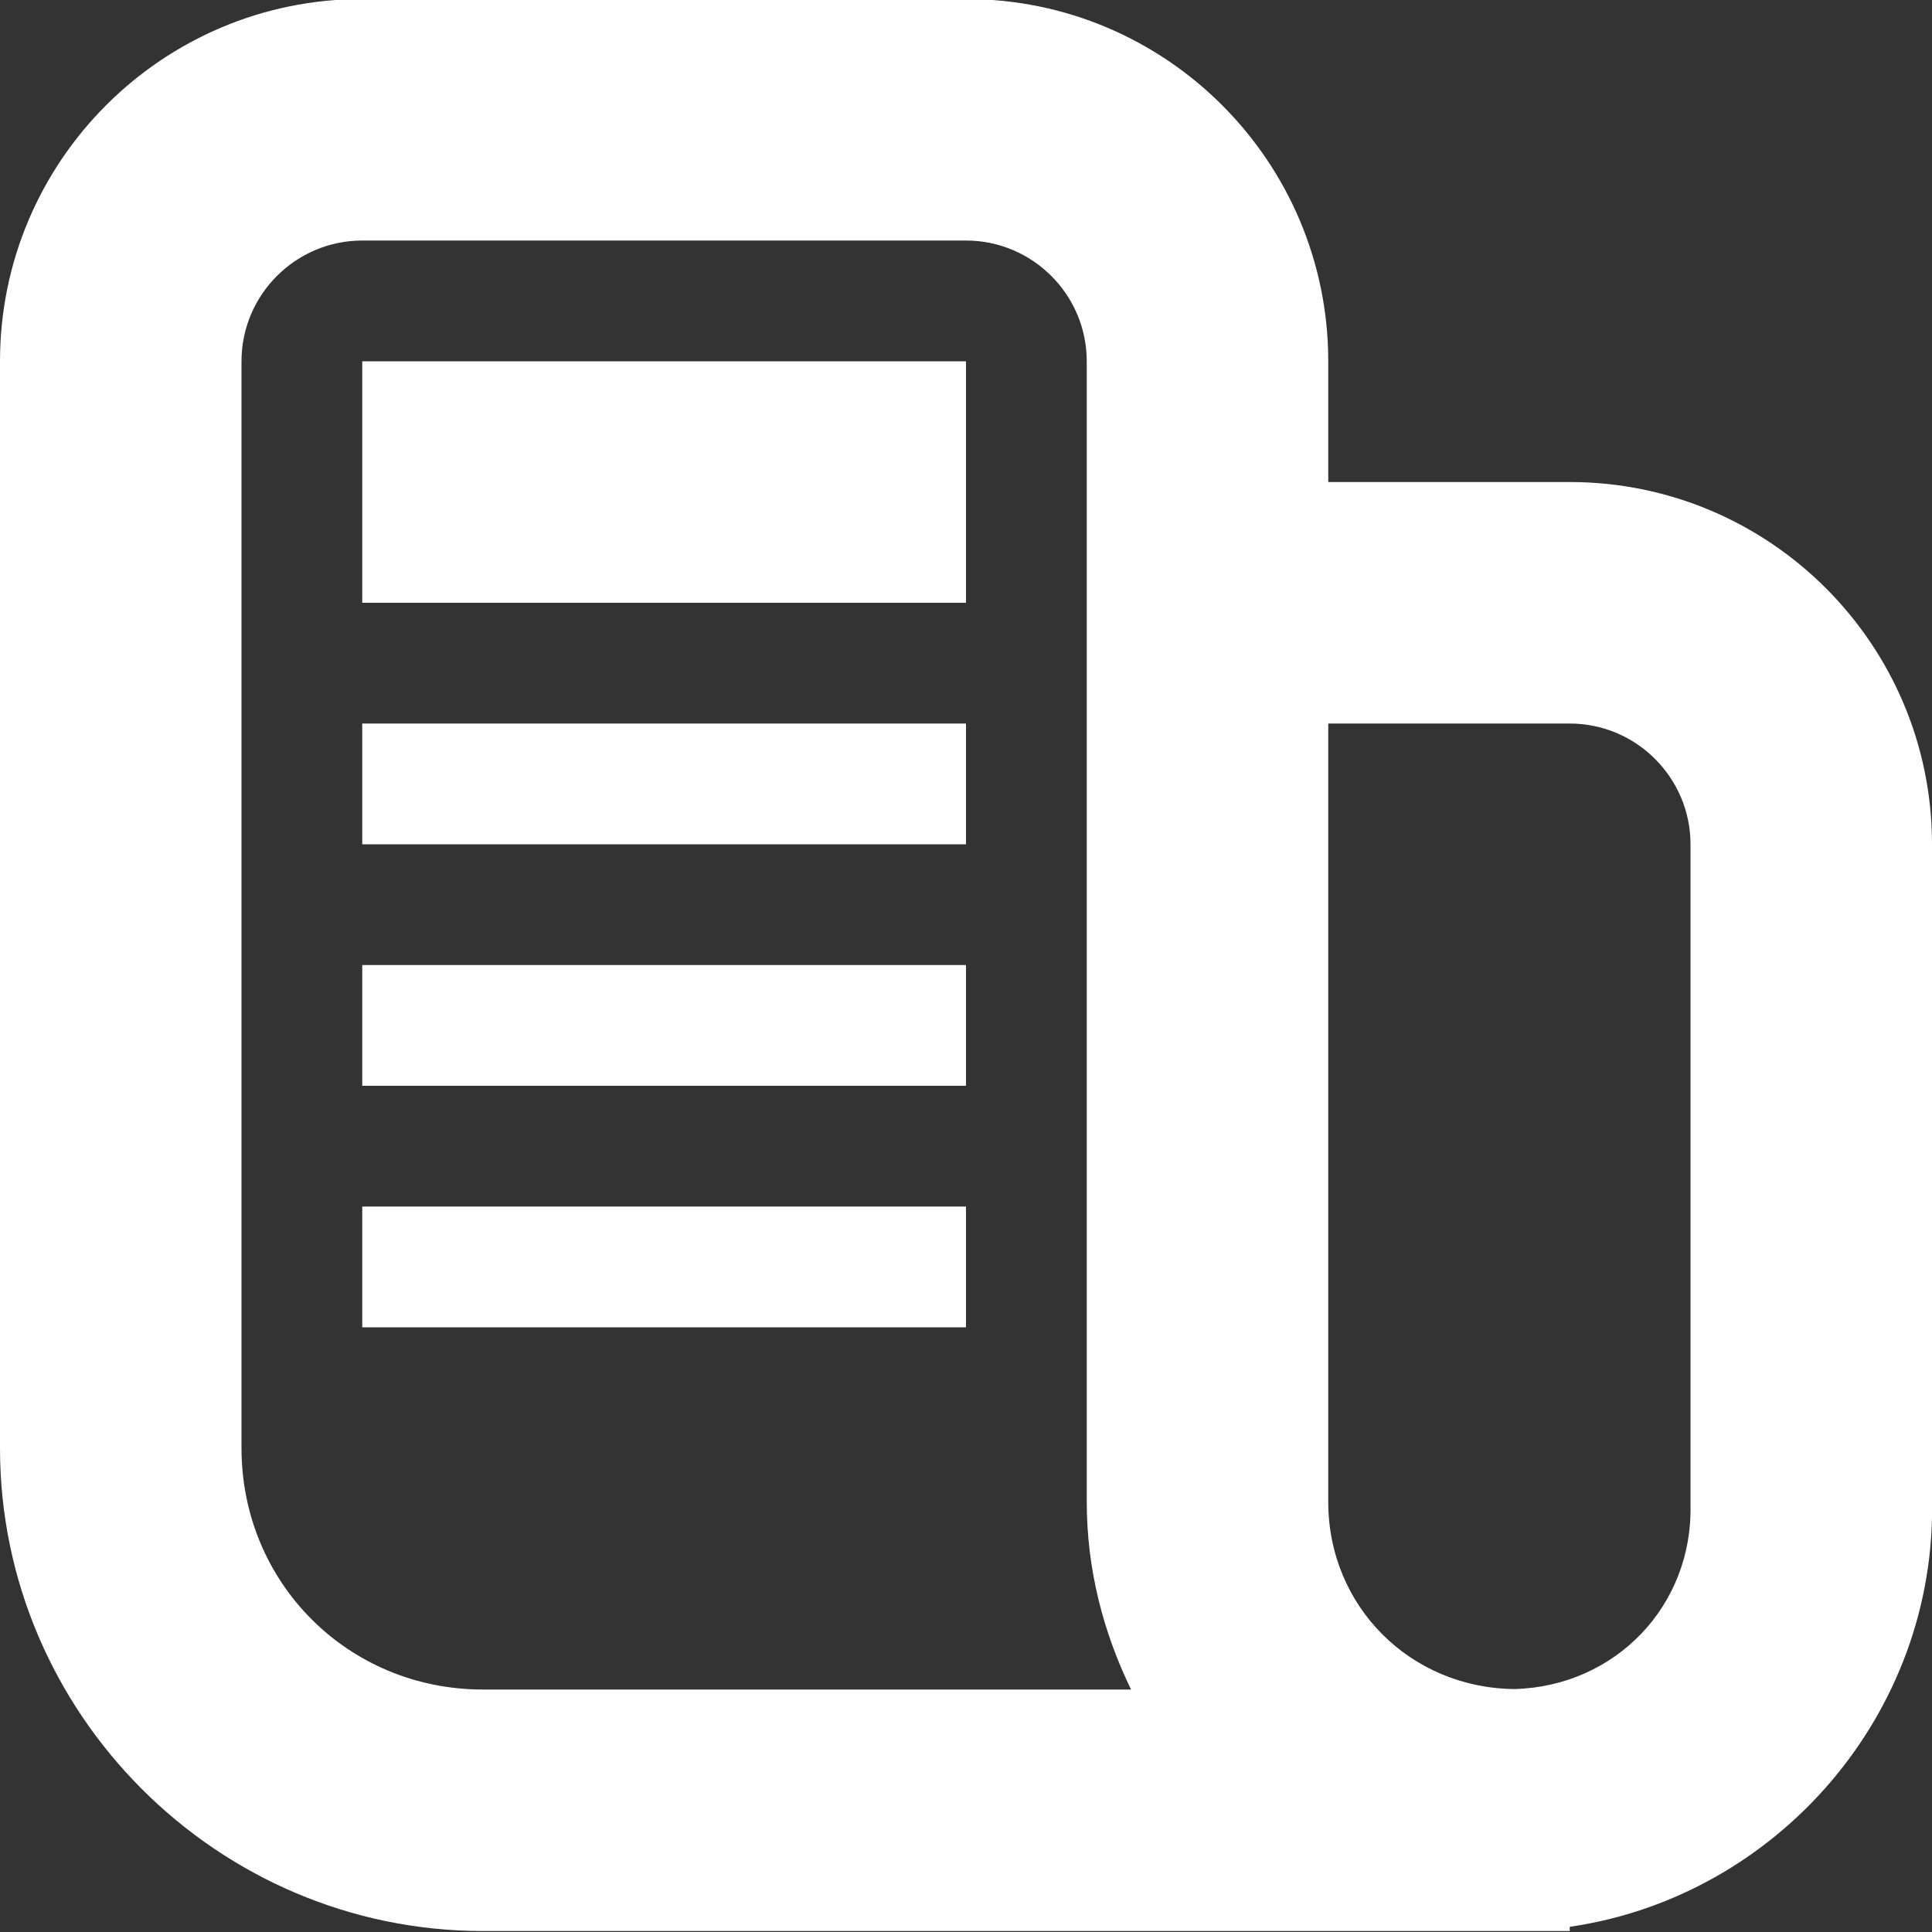 <?xml version="1.0" encoding="UTF-8"?>
<svg xmlns="http://www.w3.org/2000/svg" height="16px" viewBox="0 0 16 16" width="16px"><rect x="0" y="0" width="16" height="16" fill="#333333" stroke="none"/><path d="m 0 2.992 v 9 c 0 2.199 1.801 4 4 4 h 9 v -0.035 c 1.719 -0.25 3.039 -1.766 3 -3.539 v -5.426 c 0 -1.656 -1.344 -3 -3 -3 h -2 v -1 c 0 -1.656 -1.344 -3 -3 -3 h -5 c -1.656 0 -3 1.344 -3 3 z m 3 -1 h 5 c 0.551 0 1 0.449 1 1 v 9.445 c 0 0.559 0.137 1.082 0.367 1.555 h -5.367 c -1.117 0 -2 -0.883 -2 -2 v -9 c 0 -0.551 0.449 -1 1 -1 z m 0 1 v 2 h 5 v -2 z m 0 3 v 1 h 5 v -1 z m 8 0 h 2 c 0.551 0 1 0.449 1 1 v 5.469 c 0.02 0.836 -0.621 1.504 -1.457 1.527 c -0.863 -0.008 -1.543 -0.684 -1.543 -1.551 z m -8 2 v 1 h 5 v -1 z m 0 2 v 1 h 5 v -1 z m 0 0" fill="#ffffff"/></svg>
